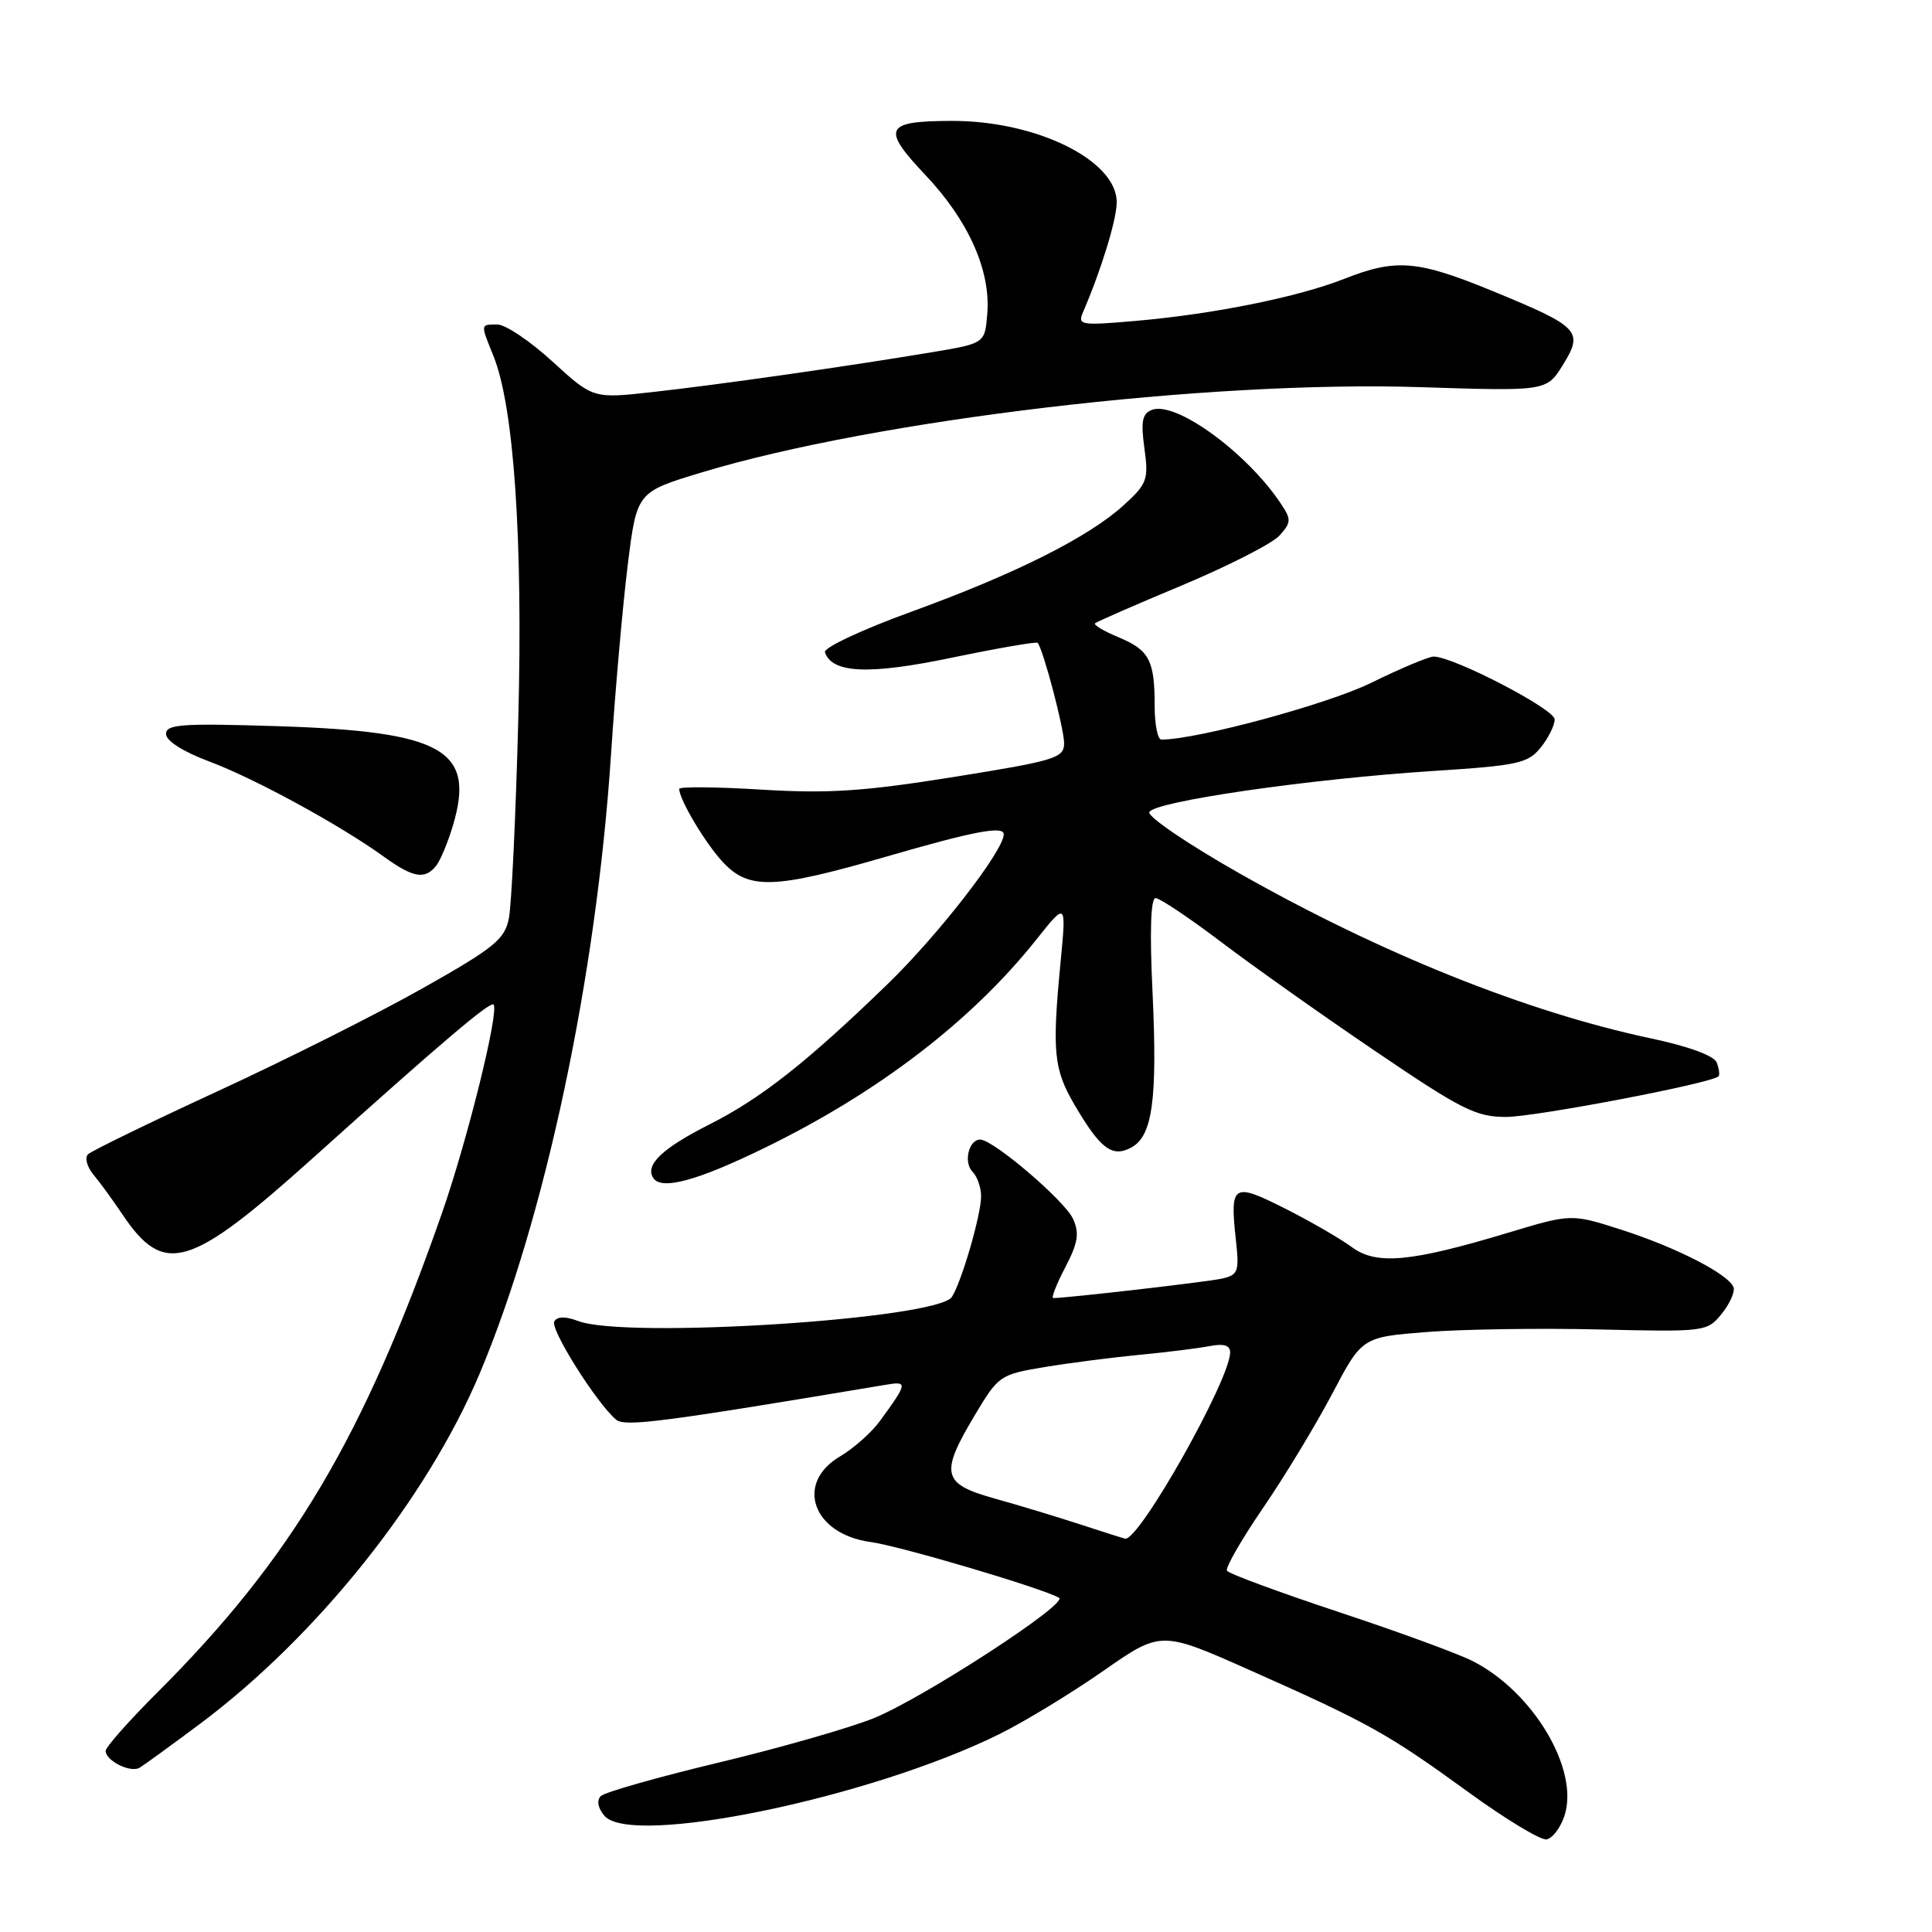 <?xml version="1.0" encoding="UTF-8" standalone="no"?>
<!DOCTYPE svg PUBLIC "-//W3C//DTD SVG 1.1//EN" "http://www.w3.org/Graphics/SVG/1.1/DTD/svg11.dtd" >
<svg xmlns="http://www.w3.org/2000/svg" xmlns:xlink="http://www.w3.org/1999/xlink" version="1.1" viewBox="0 0 256 256">
 <g >
 <path fill="currentColor"
d=" M 207.29 240.63 C 209.33 234.52 203.15 224.12 195.07 220.07 C 193.11 219.08 185.09 216.15 177.26 213.56 C 169.43 210.96 162.82 208.52 162.58 208.13 C 162.34 207.75 164.48 204.03 167.32 199.87 C 170.17 195.72 174.29 188.91 176.49 184.75 C 180.47 177.18 180.47 177.18 189.02 176.50 C 193.72 176.13 204.00 175.97 211.87 176.16 C 225.95 176.49 226.20 176.46 228.12 174.10 C 229.19 172.78 229.90 171.20 229.71 170.60 C 229.14 168.89 222.22 165.32 214.88 162.96 C 208.21 160.82 208.21 160.82 199.85 163.34 C 186.90 167.24 182.38 167.66 179.11 165.24 C 177.61 164.13 173.63 161.83 170.26 160.13 C 163.37 156.65 162.96 156.91 163.75 164.20 C 164.23 168.52 164.08 168.94 161.88 169.43 C 159.93 169.86 141.39 172.00 139.56 172.00 C 139.27 172.00 139.98 170.17 141.15 167.94 C 142.85 164.67 143.05 163.41 142.18 161.50 C 141.08 159.09 131.60 151.00 129.88 151.00 C 128.36 151.00 127.64 154.04 128.87 155.27 C 129.49 155.89 130.00 157.35 130.00 158.52 C 130.00 160.97 127.42 169.86 126.13 171.85 C 124.23 174.79 82.93 177.45 76.60 175.04 C 74.94 174.41 73.86 174.42 73.45 175.09 C 72.84 176.07 79.09 186.00 81.65 188.12 C 82.81 189.09 87.86 188.43 117.30 183.50 C 120.32 182.99 120.29 183.22 116.61 188.27 C 115.50 189.80 113.11 191.92 111.30 192.99 C 105.29 196.53 107.69 203.27 115.33 204.32 C 119.29 204.86 138.24 210.48 140.33 211.72 C 141.60 212.48 122.32 225.01 115.80 227.66 C 112.61 228.95 103.38 231.60 95.27 233.54 C 87.17 235.48 80.12 237.48 79.61 237.99 C 79.04 238.56 79.22 239.56 80.07 240.58 C 83.58 244.81 115.38 238.24 132.50 229.74 C 135.80 228.10 141.95 224.36 146.17 221.42 C 153.84 216.07 153.84 216.07 165.67 221.33 C 181.37 228.31 183.93 229.74 194.50 237.42 C 199.45 241.02 204.14 243.86 204.92 243.73 C 205.70 243.60 206.76 242.21 207.29 240.63 Z  M 26.50 228.42 C 42.01 216.82 56.56 198.60 63.56 182.00 C 72.22 161.45 79.03 129.40 80.96 100.00 C 81.52 91.47 82.52 80.16 83.18 74.85 C 84.38 65.20 84.38 65.20 92.94 62.61 C 116.02 55.62 160.09 50.39 188.22 51.30 C 204.93 51.84 204.93 51.84 207.10 48.34 C 209.86 43.88 209.31 43.31 197.81 38.58 C 187.85 34.48 185.00 34.24 178.17 36.93 C 172.04 39.35 160.88 41.61 150.61 42.51 C 143.17 43.16 142.76 43.09 143.51 41.35 C 145.91 35.79 147.94 29.18 147.97 26.84 C 148.04 21.27 137.34 15.98 126.07 16.02 C 117.22 16.04 116.76 16.99 122.62 23.19 C 128.34 29.24 131.29 35.86 130.82 41.58 C 130.50 45.50 130.50 45.50 123.50 46.67 C 112.45 48.52 95.22 50.98 86.54 51.94 C 78.59 52.83 78.59 52.83 73.21 47.91 C 70.26 45.21 66.98 43.00 65.92 43.00 C 63.63 43.00 63.65 42.89 65.37 47.13 C 68.10 53.84 69.31 71.50 68.67 95.50 C 68.34 108.15 67.78 119.93 67.43 121.68 C 66.87 124.48 65.50 125.59 56.06 130.92 C 50.15 134.26 37.94 140.40 28.91 144.56 C 19.88 148.73 12.12 152.50 11.66 152.95 C 11.20 153.41 11.53 154.61 12.38 155.64 C 13.23 156.66 14.96 159.03 16.22 160.91 C 21.74 169.14 25.10 168.14 41.48 153.43 C 58.43 138.19 64.97 132.63 65.40 133.11 C 66.17 133.98 61.92 151.16 58.53 160.84 C 48.12 190.58 38.67 206.47 20.81 224.30 C 17.07 228.04 14.00 231.50 14.00 232.00 C 14.00 233.30 17.27 234.94 18.48 234.24 C 19.04 233.92 22.65 231.29 26.50 228.42 Z  M 101.46 152.03 C 116.45 144.70 128.76 135.25 137.32 124.50 C 141.30 119.50 141.30 119.50 140.53 127.50 C 139.39 139.36 139.62 141.67 142.37 146.38 C 145.81 152.24 147.36 153.41 149.89 152.06 C 152.73 150.54 153.38 145.69 152.71 131.33 C 152.33 123.41 152.48 119.00 153.12 119.00 C 153.67 119.00 157.58 121.62 161.81 124.82 C 166.04 128.03 175.25 134.55 182.29 139.32 C 193.65 147.03 195.58 148.00 199.55 148.00 C 203.44 148.00 226.80 143.54 227.71 142.62 C 227.90 142.44 227.79 141.62 227.48 140.80 C 227.13 139.89 223.77 138.65 218.70 137.58 C 202.27 134.09 182.93 126.33 164.21 115.71 C 157.45 111.88 152.09 108.24 152.29 107.62 C 152.76 106.22 173.43 103.22 189.89 102.16 C 201.10 101.44 202.46 101.15 204.14 99.07 C 205.16 97.81 206.00 96.12 206.00 95.32 C 206.00 93.96 192.59 87.00 189.96 87.00 C 189.31 87.00 185.57 88.57 181.64 90.50 C 175.86 93.33 158.59 98.00 153.89 98.00 C 153.40 98.00 153.00 96.01 153.00 93.58 C 153.00 87.49 152.30 86.15 148.23 84.45 C 146.28 83.64 144.87 82.80 145.10 82.59 C 145.32 82.38 150.52 80.11 156.65 77.55 C 162.78 74.98 168.58 72.02 169.53 70.97 C 171.10 69.24 171.12 68.83 169.75 66.78 C 165.24 59.98 155.80 53.10 152.64 54.31 C 151.35 54.80 151.15 55.82 151.64 59.40 C 152.21 63.55 152.01 64.10 148.92 66.92 C 144.27 71.17 134.54 76.05 120.72 81.07 C 114.25 83.42 109.11 85.83 109.31 86.42 C 110.24 89.23 115.14 89.44 126.16 87.14 C 132.23 85.88 137.32 85.00 137.49 85.18 C 138.20 85.93 141.00 96.54 141.00 98.48 C 141.00 100.44 139.87 100.79 126.40 102.95 C 114.46 104.86 109.83 105.17 100.90 104.63 C 94.91 104.26 90.00 104.22 90.00 104.53 C 90.00 105.95 93.47 111.76 95.80 114.25 C 99.24 117.93 102.60 117.81 117.50 113.49 C 129.08 110.13 133.00 109.39 133.00 110.55 C 133.00 112.71 124.37 123.84 117.63 130.38 C 106.94 140.74 100.82 145.56 93.99 149.00 C 87.78 152.14 85.47 154.33 86.54 156.06 C 87.59 157.77 92.37 156.48 101.46 152.03 Z  M 57.77 114.75 C 58.33 114.06 59.35 111.63 60.03 109.34 C 62.99 99.35 58.70 96.92 36.75 96.22 C 24.09 95.82 22.00 95.97 22.00 97.25 C 22.00 98.17 24.26 99.60 27.75 100.91 C 33.75 103.15 45.07 109.33 50.90 113.54 C 54.71 116.30 56.29 116.58 57.77 114.75 Z  M 143.00 201.95 C 139.97 200.96 134.91 199.43 131.75 198.55 C 124.82 196.61 124.51 195.30 129.19 187.48 C 132.31 182.26 132.52 182.12 138.44 181.14 C 141.77 180.59 147.43 179.86 151.00 179.52 C 154.57 179.18 158.74 178.66 160.25 178.37 C 162.16 178.00 163.00 178.26 163.00 179.20 C 163.00 182.81 150.90 204.27 149.08 203.88 C 148.76 203.81 146.03 202.94 143.00 201.95 Z "/>
</g>
</svg>